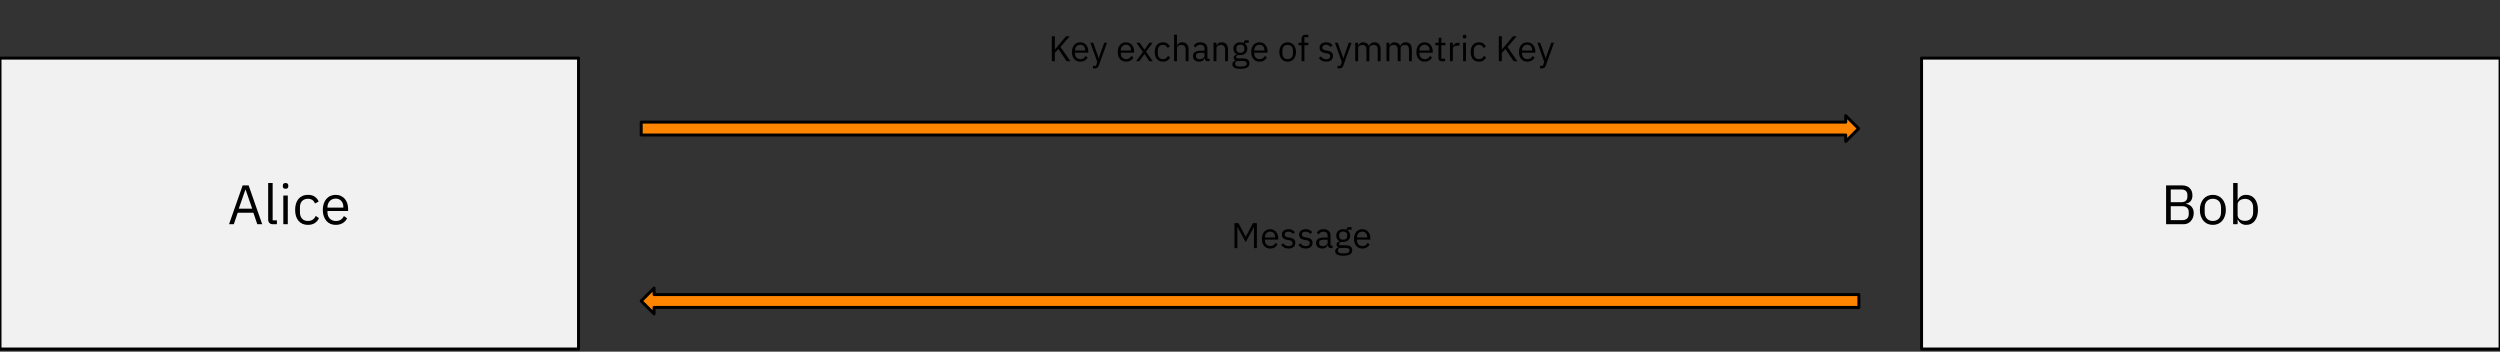 <svg version="1.1" viewBox="0.0 0.0 837.858 117.858" fill="none" stroke="none" stroke-linecap="square" stroke-miterlimit="10" xmlns:xlink="http://www.w3.org/1999/xlink" xmlns="http://www.w3.org/2000/svg"><rect x="0.0" y="0.0" width="837.858" height="117.858" fill="#333333" stroke="none"/><clipPath id="p.0"><path d="m0 0l837.858 0l0 117.858l-837.858 0l0 -117.858z" clip-rule="nonzero"/></clipPath><g clip-path="url(#p.0)"><path fill="#000000" fill-opacity="0.0" d="m0 0l837.858 0l0 117.858l-837.858 0z" fill-rule="evenodd"/><path fill="#f1f1f1" d="m643.997 19.472l193.89 0l0 97.512l-193.89 0z" fill-rule="evenodd"/><path stroke="#000000" stroke-width="1.0" stroke-linejoin="round" stroke-linecap="butt" d="m643.997 19.472l193.89 0l0 97.512l-193.89 0z" fill-rule="evenodd"/><path fill="#000000" d="m725.951 62.133l5.359 0q1.625 0 2.547 0.922q0.922 0.906 0.922 2.438q0 0.719 -0.203 1.234q-0.203 0.5 -0.531 0.828q-0.312 0.312 -0.688 0.484q-0.375 0.156 -0.688 0.203l0 0.109q0.359 0.031 0.797 0.203q0.438 0.156 0.828 0.531q0.391 0.359 0.656 0.922q0.266 0.562 0.266 1.375q0 0.797 -0.25 1.5q-0.25 0.688 -0.703 1.188q-0.438 0.5 -1.062 0.797q-0.609 0.281 -1.328 0.281l-5.922 0l0 -13.016zm1.562 11.641l3.859 0q1.016 0 1.594 -0.516q0.578 -0.516 0.578 -1.5l0 -0.641q0 -0.984 -0.578 -1.5q-0.578 -0.516 -1.594 -0.516l-3.859 0l0 4.672zm0 -6.016l3.609 0q0.922 0 1.438 -0.469q0.531 -0.469 0.531 -1.344l0 -0.625q0 -0.875 -0.531 -1.344q-0.516 -0.469 -1.438 -0.469l-3.609 0l0 4.25zm14.104 7.609q-0.969 0 -1.766 -0.344q-0.797 -0.359 -1.375 -1.016q-0.562 -0.672 -0.891 -1.594q-0.312 -0.922 -0.312 -2.078q0 -1.141 0.312 -2.062q0.328 -0.938 0.891 -1.594q0.578 -0.672 1.375 -1.016q0.797 -0.359 1.766 -0.359q0.969 0 1.766 0.359q0.797 0.344 1.375 1.016q0.578 0.656 0.891 1.594q0.328 0.922 0.328 2.062q0 1.156 -0.328 2.078q-0.312 0.922 -0.891 1.594q-0.578 0.656 -1.375 1.016q-0.797 0.344 -1.766 0.344zm0 -1.312q1.219 0 1.984 -0.75q0.766 -0.75 0.766 -2.281l0 -1.375q0 -1.531 -0.766 -2.281q-0.766 -0.75 -1.984 -0.75q-1.203 0 -1.969 0.75q-0.766 0.75 -0.766 2.281l0 1.375q0 1.531 0.766 2.281q0.766 0.75 1.969 0.75zm6.807 -12.719l1.5 0l0 5.75l0.078 0q0.375 -0.906 1.094 -1.344q0.719 -0.438 1.719 -0.438q0.891 0 1.625 0.359q0.734 0.344 1.234 1.0q0.516 0.656 0.781 1.594q0.281 0.922 0.281 2.078q0 1.156 -0.281 2.094q-0.266 0.922 -0.781 1.578q-0.5 0.656 -1.234 1.016q-0.734 0.344 -1.625 0.344q-1.953 0 -2.812 -1.781l-0.078 0l0 1.562l-1.5 0l0 -13.812zm3.984 12.688q1.266 0 1.984 -0.781q0.734 -0.797 0.734 -2.094l0 -1.641q0 -1.281 -0.734 -2.062q-0.719 -0.797 -1.984 -0.797q-0.5 0 -0.969 0.141q-0.453 0.125 -0.797 0.375q-0.328 0.234 -0.531 0.594q-0.188 0.344 -0.188 0.734l0 3.578q0 0.469 0.188 0.828q0.203 0.359 0.531 0.625q0.344 0.25 0.797 0.375q0.469 0.125 0.969 0.125z" fill-rule="nonzero"/><path fill="#f1f1f1" d="m0 19.472l193.89 0l0 97.512l-193.89 0z" fill-rule="evenodd"/><path stroke="#000000" stroke-width="1.0" stroke-linejoin="round" stroke-linecap="butt" d="m0 19.472l193.89 0l0 97.512l-193.89 0z" fill-rule="evenodd"/><path fill="#000000" d="m86.23 75.148l-1.312 -3.844l-5.25 0l-1.312 3.844l-1.594 0l4.562 -13.016l2.0 0l4.547 13.016l-1.641 0zm-3.906 -11.562l-0.094 0l-2.203 6.344l4.5 0l-2.203 -6.344zm9.146 11.562q-0.781 0 -1.188 -0.438q-0.406 -0.438 -0.406 -1.109l0 -12.266l1.5 0l0 12.5l1.422 0l0 1.312l-1.328 0zm4.231 -11.891q-0.484 0 -0.703 -0.219q-0.203 -0.234 -0.203 -0.609l0 -0.25q0 -0.375 0.203 -0.609q0.219 -0.234 0.703 -0.234q0.484 0 0.703 0.234q0.219 0.234 0.219 0.609l0 0.25q0 0.375 -0.219 0.609q-0.219 0.219 -0.703 0.219zm-0.75 2.266l1.5 0l0 9.625l-1.5 0l0 -9.625zm8.258 9.844q-1.016 0 -1.812 -0.344q-0.797 -0.359 -1.359 -1.016q-0.547 -0.656 -0.844 -1.578q-0.281 -0.938 -0.281 -2.094q0 -1.156 0.281 -2.078q0.297 -0.938 0.844 -1.594q0.562 -0.656 1.359 -1.0q0.797 -0.359 1.812 -0.359q1.438 0 2.297 0.625q0.875 0.625 1.297 1.625l-1.25 0.641q-0.266 -0.75 -0.859 -1.156q-0.594 -0.422 -1.484 -0.422q-0.672 0 -1.188 0.219q-0.5 0.219 -0.844 0.609q-0.328 0.375 -0.5 0.906q-0.156 0.531 -0.156 1.156l0 1.641q0 1.281 0.672 2.094q0.688 0.812 2.016 0.812q1.812 0 2.609 -1.688l1.078 0.734q-0.469 1.047 -1.391 1.656q-0.922 0.609 -2.297 0.609zm9.303 0q-0.984 0 -1.781 -0.344q-0.797 -0.359 -1.359 -1.016q-0.562 -0.672 -0.875 -1.594q-0.312 -0.922 -0.312 -2.078q0 -1.141 0.312 -2.062q0.312 -0.938 0.875 -1.594q0.562 -0.672 1.359 -1.016q0.797 -0.359 1.781 -0.359q0.969 0 1.734 0.359q0.766 0.344 1.297 0.969q0.547 0.625 0.828 1.484q0.297 0.859 0.297 1.875l0 0.719l-6.922 0l0 0.438q0 0.625 0.188 1.156q0.203 0.531 0.562 0.922q0.375 0.391 0.906 0.625q0.531 0.219 1.203 0.219q0.922 0 1.594 -0.422q0.688 -0.438 1.062 -1.25l1.062 0.766q-0.469 1.0 -1.469 1.609q-0.984 0.594 -2.344 0.594zm0 -8.812q-0.609 0 -1.125 0.219q-0.5 0.203 -0.859 0.594q-0.359 0.391 -0.578 0.922q-0.203 0.531 -0.203 1.172l0 0.125l5.328 0l0 -0.203q0 -1.281 -0.703 -2.047q-0.703 -0.781 -1.859 -0.781z" fill-rule="nonzero"/><path fill="#ff8500" d="m214.896 40.929l403.685 0l0 -2.157l4.315 4.315l-4.315 4.315l0 -2.157l-403.685 0z" fill-rule="evenodd"/><path stroke="#000000" stroke-width="1.0" stroke-linejoin="round" stroke-linecap="butt" d="m214.896 40.929l403.685 0l0 -2.157l4.315 4.315l-4.315 4.315l0 -2.157l-403.685 0z" fill-rule="evenodd"/><path fill="#ff8500" d="m622.991 98.714l-403.779 0l0 -2.157l-4.315 4.315l4.315 4.315l0 -2.157l403.779 0z" fill-rule="evenodd"/><path stroke="#000000" stroke-width="1.0" stroke-linejoin="round" stroke-linecap="butt" d="m622.991 98.714l-403.779 0l0 -2.157l-4.315 4.315l4.315 4.315l0 -2.157l403.779 0z" fill-rule="evenodd"/><path fill="#000000" fill-opacity="0.0" d="m286.213 0l300.0 0l0 33.921l-300.0 0z" fill-rule="evenodd"/><path fill="#000000" d="m354.709 16.411l-1.188 1.312l0 2.797l-1.016 0l0 -8.375l1.016 0l0 4.453l0.031 0l1.203 -1.453l2.531 -3.0l1.234 0l-3.109 3.594l3.328 4.781l-1.25 0l-2.781 -4.109zm7.339 4.25q-0.625 0 -1.141 -0.219q-0.516 -0.234 -0.891 -0.656q-0.359 -0.422 -0.562 -1.016q-0.188 -0.609 -0.188 -1.344q0 -0.734 0.188 -1.328q0.203 -0.609 0.562 -1.031q0.375 -0.422 0.891 -0.656q0.516 -0.234 1.141 -0.234q0.625 0 1.109 0.234q0.5 0.234 0.844 0.641q0.359 0.391 0.547 0.953q0.188 0.547 0.188 1.203l0 0.453l-4.453 0l0 0.297q0 0.391 0.125 0.734q0.125 0.344 0.359 0.594q0.234 0.25 0.562 0.391q0.344 0.141 0.781 0.141q0.594 0 1.031 -0.266q0.438 -0.281 0.672 -0.797l0.688 0.5q-0.297 0.625 -0.938 1.016q-0.641 0.391 -1.516 0.391zm0 -5.672q-0.391 0 -0.719 0.141q-0.328 0.141 -0.562 0.391q-0.219 0.25 -0.359 0.594q-0.125 0.344 -0.125 0.75l0 0.078l3.406 0l0 -0.125q0 -0.828 -0.453 -1.328q-0.438 -0.5 -1.188 -0.5zm8.028 -0.656l0.938 0l-2.766 7.625q-0.109 0.281 -0.219 0.469q-0.109 0.188 -0.266 0.281q-0.156 0.109 -0.391 0.156q-0.234 0.062 -0.562 0.062l-0.5 0l0 -0.844l0.969 0l0.469 -1.328l-2.312 -6.422l0.953 0l1.5 4.203l0.281 1.016l0.062 0l0.344 -1.016l1.5 -4.203zm7.32 6.328q-0.625 0 -1.141 -0.219q-0.516 -0.234 -0.891 -0.656q-0.359 -0.422 -0.562 -1.016q-0.188 -0.609 -0.188 -1.344q0 -0.734 0.188 -1.328q0.203 -0.609 0.562 -1.031q0.375 -0.422 0.891 -0.656q0.516 -0.234 1.141 -0.234q0.625 0 1.109 0.234q0.5 0.234 0.844 0.641q0.359 0.391 0.547 0.953q0.188 0.547 0.188 1.203l0 0.453l-4.453 0l0 0.297q0 0.391 0.125 0.734q0.125 0.344 0.359 0.594q0.234 0.25 0.562 0.391q0.344 0.141 0.781 0.141q0.594 0 1.031 -0.266q0.438 -0.281 0.672 -0.797l0.688 0.5q-0.297 0.625 -0.938 1.016q-0.641 0.391 -1.516 0.391zm0 -5.672q-0.391 0 -0.719 0.141q-0.328 0.141 -0.562 0.391q-0.219 0.25 -0.359 0.594q-0.125 0.344 -0.125 0.75l0 0.078l3.406 0l0 -0.125q0 -0.828 -0.453 -1.328q-0.438 -0.5 -1.188 -0.5zm3.35 5.531l2.297 -3.125l-2.203 -3.062l1.125 0l1.578 2.297l0.031 0l1.641 -2.297l1.062 0l-2.188 3.0l2.234 3.188l-1.125 0l-1.609 -2.422l-0.031 0l-1.75 2.422l-1.062 0zm9.018 0.141q-0.656 0 -1.172 -0.219q-0.516 -0.234 -0.875 -0.656q-0.344 -0.422 -0.531 -1.016q-0.188 -0.609 -0.188 -1.344q0 -0.75 0.188 -1.344q0.188 -0.609 0.531 -1.016q0.359 -0.422 0.875 -0.656q0.516 -0.234 1.172 -0.234q0.922 0 1.469 0.406q0.562 0.406 0.844 1.047l-0.797 0.422q-0.172 -0.484 -0.562 -0.75q-0.375 -0.266 -0.953 -0.266q-0.438 0 -0.766 0.141q-0.312 0.141 -0.531 0.391q-0.219 0.234 -0.328 0.578q-0.109 0.344 -0.109 0.75l0 1.062q0 0.812 0.438 1.344q0.438 0.516 1.297 0.516q1.156 0 1.672 -1.078l0.703 0.469q-0.297 0.672 -0.891 1.062q-0.594 0.391 -1.484 0.391zm3.724 -9.016l0.969 0l0 3.688l0.047 0q0.219 -0.531 0.625 -0.844q0.422 -0.312 1.125 -0.312q0.953 0 1.516 0.625q0.562 0.625 0.562 1.75l0 3.969l-0.969 0l0 -3.797q0 -1.672 -1.406 -1.672q-0.281 0 -0.562 0.078q-0.266 0.062 -0.484 0.203q-0.203 0.141 -0.328 0.375q-0.125 0.219 -0.125 0.516l0 4.297l-0.969 0l0 -8.875zm11.316 8.875q-0.531 0 -0.766 -0.281q-0.234 -0.297 -0.297 -0.734l-0.062 0q-0.203 0.578 -0.672 0.875q-0.469 0.281 -1.109 0.281q-0.984 0 -1.531 -0.5q-0.547 -0.5 -0.547 -1.375q0 -0.875 0.641 -1.344q0.641 -0.469 2.0 -0.469l1.219 0l0 -0.609q0 -0.656 -0.359 -1.0q-0.359 -0.359 -1.109 -0.359q-0.562 0 -0.938 0.266q-0.375 0.25 -0.625 0.672l-0.578 -0.547q0.25 -0.5 0.797 -0.859q0.562 -0.359 1.391 -0.359q1.141 0 1.766 0.562q0.625 0.547 0.625 1.531l0 3.406l0.703 0l0 0.844l-0.547 0zm-2.75 -0.672q0.359 0 0.656 -0.078q0.297 -0.094 0.516 -0.25q0.219 -0.156 0.328 -0.359q0.125 -0.203 0.125 -0.438l0 -1.016l-1.266 0q-0.828 0 -1.219 0.234q-0.375 0.234 -0.375 0.688l0 0.266q0 0.453 0.328 0.703q0.344 0.25 0.906 0.25zm4.658 0.672l0 -6.188l0.969 0l0 1.0l0.047 0q0.219 -0.531 0.625 -0.844q0.422 -0.312 1.125 -0.312q0.953 0 1.516 0.625q0.562 0.625 0.562 1.75l0 3.969l-0.969 0l0 -3.797q0 -1.672 -1.406 -1.672q-0.281 0 -0.562 0.078q-0.266 0.062 -0.484 0.203q-0.203 0.141 -0.328 0.375q-0.125 0.219 -0.125 0.516l0 4.297l-0.969 0zm12.035 0.688q0 0.953 -0.75 1.406q-0.75 0.453 -2.25 0.453q-1.453 0 -2.094 -0.406q-0.625 -0.391 -0.625 -1.125q0 -0.5 0.266 -0.781q0.266 -0.281 0.719 -0.422l0 -0.125q-0.547 -0.266 -0.547 -0.859q0 -0.469 0.297 -0.719q0.297 -0.25 0.766 -0.359l0 -0.047q-0.547 -0.266 -0.859 -0.75q-0.297 -0.5 -0.297 -1.156q0 -0.469 0.156 -0.859q0.172 -0.391 0.469 -0.672q0.312 -0.297 0.734 -0.453q0.438 -0.156 0.969 -0.156q0.656 0 1.172 0.25l0 -0.109q0 -0.359 0.156 -0.594q0.172 -0.234 0.562 -0.234l0.922 0l0 0.844l-1.172 0l0 0.391q0.328 0.281 0.516 0.688q0.188 0.406 0.188 0.906q0 0.469 -0.172 0.875q-0.156 0.391 -0.469 0.672q-0.312 0.281 -0.75 0.438q-0.422 0.156 -0.953 0.156q-0.297 0 -0.594 -0.062q-0.312 0.078 -0.562 0.25q-0.25 0.156 -0.25 0.453q0 0.266 0.25 0.375q0.266 0.094 0.688 0.094l1.328 0q1.156 0 1.672 0.438q0.516 0.438 0.516 1.203zm-0.891 0.062q0 -0.359 -0.281 -0.594q-0.281 -0.219 -1.0 -0.219l-2.078 0q-0.562 0.266 -0.562 0.844q0 0.406 0.297 0.688q0.312 0.297 1.047 0.297l0.875 0q0.812 0 1.25 -0.25q0.453 -0.25 0.453 -0.766zm-2.156 -3.578q0.609 0 0.969 -0.297q0.375 -0.297 0.375 -0.906l0 -0.344q0 -0.609 -0.375 -0.891q-0.359 -0.297 -0.969 -0.297q-0.609 0 -0.969 0.297q-0.359 0.281 -0.359 0.891l0 0.344q0 0.609 0.359 0.906q0.359 0.297 0.969 0.297zm6.42 2.969q-0.625 0 -1.141 -0.219q-0.516 -0.234 -0.891 -0.656q-0.359 -0.422 -0.562 -1.016q-0.188 -0.609 -0.188 -1.344q0 -0.734 0.188 -1.328q0.203 -0.609 0.562 -1.031q0.375 -0.422 0.891 -0.656q0.516 -0.234 1.141 -0.234q0.625 0 1.109 0.234q0.5 0.234 0.844 0.641q0.359 0.391 0.547 0.953q0.188 0.547 0.188 1.203l0 0.453l-4.453 0l0 0.297q0 0.391 0.125 0.734q0.125 0.344 0.359 0.594q0.234 0.25 0.562 0.391q0.344 0.141 0.781 0.141q0.594 0 1.031 -0.266q0.438 -0.281 0.672 -0.797l0.688 0.5q-0.297 0.625 -0.938 1.016q-0.641 0.391 -1.516 0.391zm0 -5.672q-0.391 0 -0.719 0.141q-0.328 0.141 -0.562 0.391q-0.219 0.25 -0.359 0.594q-0.125 0.344 -0.125 0.75l0 0.078l3.406 0l0 -0.125q0 -0.828 -0.453 -1.328q-0.438 -0.5 -1.188 -0.5zm9.436 5.672q-0.625 0 -1.141 -0.219q-0.516 -0.234 -0.891 -0.656q-0.359 -0.422 -0.562 -1.016q-0.203 -0.609 -0.203 -1.344q0 -0.734 0.203 -1.328q0.203 -0.609 0.562 -1.031q0.375 -0.422 0.891 -0.656q0.516 -0.234 1.141 -0.234q0.625 0 1.125 0.234q0.516 0.234 0.891 0.656q0.375 0.422 0.578 1.031q0.203 0.594 0.203 1.328q0 0.734 -0.203 1.344q-0.203 0.594 -0.578 1.016q-0.375 0.422 -0.891 0.656q-0.5 0.219 -1.125 0.219zm0 -0.844q0.781 0 1.266 -0.484q0.5 -0.484 0.5 -1.469l0 -0.891q0 -0.984 -0.5 -1.453q-0.484 -0.484 -1.266 -0.484q-0.781 0 -1.281 0.484q-0.484 0.469 -0.484 1.453l0 0.891q0 0.984 0.484 1.469q0.5 0.484 1.281 0.484zm4.648 -4.656l-1.016 0l0 -0.828l1.016 0l0 -1.25q0 -0.656 0.328 -1.047q0.344 -0.391 1.031 -0.391l0.922 0l0 0.828l-1.328 0l0 1.859l1.328 0l0 0.828l-1.328 0l0 5.359l-0.953 0l0 -5.359zm8.236 5.5q-0.859 0 -1.438 -0.328q-0.578 -0.328 -1.0 -0.875l0.672 -0.562q0.359 0.469 0.797 0.719q0.453 0.234 1.047 0.234q0.609 0 0.953 -0.266q0.344 -0.266 0.344 -0.75q0 -0.359 -0.234 -0.609q-0.234 -0.266 -0.844 -0.359l-0.5 -0.062q-0.422 -0.062 -0.781 -0.188q-0.359 -0.125 -0.641 -0.328q-0.266 -0.219 -0.422 -0.531q-0.141 -0.312 -0.141 -0.75q0 -0.453 0.156 -0.797q0.172 -0.344 0.469 -0.562q0.297 -0.234 0.703 -0.344q0.406 -0.125 0.875 -0.125q0.75 0 1.266 0.266q0.516 0.266 0.891 0.734l-0.625 0.578q-0.203 -0.281 -0.609 -0.516q-0.391 -0.234 -1.0 -0.234q-0.594 0 -0.906 0.266q-0.297 0.25 -0.297 0.688q0 0.453 0.297 0.656q0.312 0.203 0.891 0.312l0.484 0.062q1.031 0.156 1.453 0.594q0.438 0.438 0.438 1.156q0 0.891 -0.609 1.406q-0.609 0.516 -1.688 0.516zm7.597 -6.328l0.938 0l-2.766 7.625q-0.109 0.281 -0.219 0.469q-0.109 0.188 -0.266 0.281q-0.156 0.109 -0.391 0.156q-0.234 0.062 -0.562 0.062l-0.5 0l0 -0.844l0.969 0l0.469 -1.328l-2.312 -6.422l0.953 0l1.5 4.203l0.281 1.016l0.062 0l0.344 -1.016l1.5 -4.203zm2.16 6.188l0 -6.188l0.969 0l0 1.0l0.047 0q0.109 -0.234 0.234 -0.438q0.141 -0.219 0.344 -0.375q0.203 -0.156 0.469 -0.25q0.266 -0.094 0.625 -0.094q0.609 0 1.125 0.297q0.516 0.297 0.766 0.969l0.016 0q0.172 -0.5 0.625 -0.875q0.469 -0.391 1.266 -0.391q0.953 0 1.484 0.625q0.531 0.625 0.531 1.75l0 3.969l-0.953 0l0 -3.797q0 -0.828 -0.328 -1.25q-0.328 -0.422 -1.031 -0.422q-0.297 0 -0.562 0.078q-0.25 0.062 -0.453 0.203q-0.203 0.141 -0.328 0.375q-0.109 0.219 -0.109 0.516l0 4.297l-0.969 0l0 -3.797q0 -0.828 -0.328 -1.25q-0.312 -0.422 -1.0 -0.422q-0.281 0 -0.547 0.078q-0.266 0.062 -0.469 0.203q-0.203 0.141 -0.328 0.375q-0.125 0.219 -0.125 0.516l0 4.297l-0.969 0zm10.476 0l0 -6.188l0.969 0l0 1.0l0.047 0q0.109 -0.234 0.234 -0.438q0.141 -0.219 0.344 -0.375q0.203 -0.156 0.469 -0.25q0.266 -0.094 0.625 -0.094q0.609 0 1.125 0.297q0.516 0.297 0.766 0.969l0.016 0q0.172 -0.5 0.625 -0.875q0.469 -0.391 1.266 -0.391q0.953 0 1.484 0.625q0.531 0.625 0.531 1.75l0 3.969l-0.953 0l0 -3.797q0 -0.828 -0.328 -1.25q-0.328 -0.422 -1.031 -0.422q-0.297 0 -0.562 0.078q-0.25 0.062 -0.453 0.203q-0.203 0.141 -0.328 0.375q-0.109 0.219 -0.109 0.516l0 4.297l-0.969 0l0 -3.797q0 -0.828 -0.328 -1.25q-0.312 -0.422 -1.0 -0.422q-0.281 0 -0.547 0.078q-0.266 0.062 -0.469 0.203q-0.203 0.141 -0.328 0.375q-0.125 0.219 -0.125 0.516l0 4.297l-0.969 0zm12.804 0.141q-0.625 0 -1.141 -0.219q-0.516 -0.234 -0.891 -0.656q-0.359 -0.422 -0.562 -1.016q-0.188 -0.609 -0.188 -1.344q0 -0.734 0.188 -1.328q0.203 -0.609 0.562 -1.031q0.375 -0.422 0.891 -0.656q0.516 -0.234 1.141 -0.234q0.625 0 1.109 0.234q0.5 0.234 0.844 0.641q0.359 0.391 0.547 0.953q0.188 0.547 0.188 1.203l0 0.453l-4.453 0l0 0.297q0 0.391 0.125 0.734q0.125 0.344 0.359 0.594q0.234 0.25 0.562 0.391q0.344 0.141 0.781 0.141q0.594 0 1.031 -0.266q0.438 -0.281 0.672 -0.797l0.688 0.5q-0.297 0.625 -0.938 1.016q-0.641 0.391 -1.516 0.391zm0 -5.672q-0.391 0 -0.719 0.141q-0.328 0.141 -0.562 0.391q-0.219 0.25 -0.359 0.594q-0.125 0.344 -0.125 0.75l0 0.078l3.406 0l0 -0.125q0 -0.828 -0.453 -1.328q-0.438 -0.5 -1.188 -0.5zm5.635 5.531q-0.5 0 -0.766 -0.281q-0.25 -0.281 -0.25 -0.734l0 -4.344l-1.031 0l0 -0.828l0.578 0q0.312 0 0.422 -0.125q0.125 -0.125 0.125 -0.438l0 -1.156l0.859 0l0 1.719l1.359 0l0 0.828l-1.359 0l0 4.516l1.266 0l0 0.844l-1.203 0zm2.837 0l0 -6.188l0.969 0l0 1.141l0.062 0q0.156 -0.453 0.594 -0.797q0.438 -0.344 1.188 -0.344l0.375 0l0 0.953l-0.562 0q-0.781 0 -1.219 0.297q-0.438 0.297 -0.438 0.734l0 4.203l-0.969 0zm4.888 -7.641q-0.312 0 -0.453 -0.141q-0.141 -0.156 -0.141 -0.406l0 -0.156q0 -0.234 0.141 -0.375q0.141 -0.156 0.453 -0.156q0.312 0 0.453 0.156q0.141 0.141 0.141 0.375l0 0.156q0 0.25 -0.141 0.406q-0.141 0.141 -0.453 0.141zm-0.484 1.453l0.969 0l0 6.188l-0.969 0l0 -6.188zm5.312 6.328q-0.656 0 -1.172 -0.219q-0.516 -0.234 -0.875 -0.656q-0.344 -0.422 -0.531 -1.016q-0.188 -0.609 -0.188 -1.344q0 -0.75 0.188 -1.344q0.188 -0.609 0.531 -1.016q0.359 -0.422 0.875 -0.656q0.516 -0.234 1.172 -0.234q0.922 0 1.469 0.406q0.562 0.406 0.844 1.047l-0.797 0.422q-0.172 -0.484 -0.562 -0.75q-0.375 -0.266 -0.953 -0.266q-0.438 0 -0.766 0.141q-0.312 0.141 -0.531 0.391q-0.219 0.234 -0.328 0.578q-0.109 0.344 -0.109 0.75l0 1.062q0 0.812 0.438 1.344q0.438 0.516 1.297 0.516q1.156 0 1.672 -1.078l0.703 0.469q-0.297 0.672 -0.891 1.062q-0.594 0.391 -1.484 0.391zm8.852 -4.25l-1.188 1.312l0 2.797l-1.016 0l0 -8.375l1.016 0l0 4.453l0.031 0l1.203 -1.453l2.531 -3.0l1.234 0l-3.109 3.594l3.328 4.781l-1.25 0l-2.781 -4.109zm7.339 4.25q-0.625 0 -1.141 -0.219q-0.516 -0.234 -0.891 -0.656q-0.359 -0.422 -0.562 -1.016q-0.188 -0.609 -0.188 -1.344q0 -0.734 0.188 -1.328q0.203 -0.609 0.562 -1.031q0.375 -0.422 0.891 -0.656q0.516 -0.234 1.141 -0.234q0.625 0 1.109 0.234q0.5 0.234 0.844 0.641q0.359 0.391 0.547 0.953q0.188 0.547 0.188 1.203l0 0.453l-4.453 0l0 0.297q0 0.391 0.125 0.734q0.125 0.344 0.359 0.594q0.234 0.25 0.562 0.391q0.344 0.141 0.781 0.141q0.594 0 1.031 -0.266q0.438 -0.281 0.672 -0.797l0.688 0.5q-0.297 0.625 -0.938 1.016q-0.641 0.391 -1.516 0.391zm0 -5.672q-0.391 0 -0.719 0.141q-0.328 0.141 -0.562 0.391q-0.219 0.25 -0.359 0.594q-0.125 0.344 -0.125 0.75l0 0.078l3.406 0l0 -0.125q0 -0.828 -0.453 -1.328q-0.438 -0.5 -1.188 -0.5zm8.028 -0.656l0.938 0l-2.766 7.625q-0.109 0.281 -0.219 0.469q-0.109 0.188 -0.266 0.281q-0.156 0.109 -0.391 0.156q-0.234 0.062 -0.562 0.062l-0.5 0l0 -0.844l0.969 0l0.469 -1.328l-2.312 -6.422l0.953 0l1.5 4.203l0.281 1.016l0.062 0l0.344 -1.016l1.5 -4.203z" fill-rule="nonzero"/><path fill="#000000" fill-opacity="0.0" d="m286.213 62.635l300.0 0l0 33.921l-300.0 0z" fill-rule="evenodd"/><path fill="#000000" d="m420.249 76.093l-0.062 0l-0.703 1.406l-2.0 3.656l-2.0 -3.656l-0.719 -1.406l-0.062 0l0 7.062l-0.984 0l0 -8.375l1.344 0l2.406 4.516l0.062 0l2.406 -4.516l1.297 0l0 8.375l-0.984 0l0 -7.062zm5.447 7.203q-0.625 0 -1.141 -0.219q-0.516 -0.234 -0.891 -0.656q-0.359 -0.422 -0.562 -1.016q-0.188 -0.609 -0.188 -1.344q0 -0.734 0.188 -1.328q0.203 -0.609 0.562 -1.031q0.375 -0.422 0.891 -0.656q0.516 -0.234 1.141 -0.234q0.625 0 1.109 0.234q0.5 0.234 0.844 0.641q0.359 0.391 0.547 0.953q0.188 0.547 0.188 1.203l0 0.453l-4.453 0l0 0.297q0 0.391 0.125 0.734q0.125 0.344 0.359 0.594q0.234 0.25 0.562 0.391q0.344 0.141 0.781 0.141q0.594 0 1.031 -0.266q0.438 -0.281 0.672 -0.797l0.688 0.5q-0.297 0.625 -0.938 1.016q-0.641 0.391 -1.516 0.391zm0 -5.672q-0.391 0 -0.719 0.141q-0.328 0.141 -0.562 0.391q-0.219 0.25 -0.359 0.594q-0.125 0.344 -0.125 0.75l0 0.078l3.406 0l0 -0.125q0 -0.828 -0.453 -1.328q-0.438 -0.5 -1.188 -0.5zm6.119 5.672q-0.859 0 -1.438 -0.328q-0.578 -0.328 -1.0 -0.875l0.672 -0.562q0.359 0.469 0.797 0.719q0.453 0.234 1.047 0.234q0.609 0 0.953 -0.266q0.344 -0.266 0.344 -0.75q0 -0.359 -0.234 -0.609q-0.234 -0.266 -0.844 -0.359l-0.5 -0.062q-0.422 -0.062 -0.781 -0.188q-0.359 -0.125 -0.641 -0.328q-0.266 -0.219 -0.422 -0.531q-0.141 -0.312 -0.141 -0.75q0 -0.453 0.156 -0.797q0.172 -0.344 0.469 -0.562q0.297 -0.234 0.703 -0.344q0.406 -0.125 0.875 -0.125q0.75 0 1.266 0.266q0.516 0.266 0.891 0.734l-0.625 0.578q-0.203 -0.281 -0.609 -0.516q-0.391 -0.234 -1.0 -0.234q-0.594 0 -0.906 0.266q-0.297 0.25 -0.297 0.688q0 0.453 0.297 0.656q0.312 0.203 0.891 0.312l0.484 0.062q1.031 0.156 1.453 0.594q0.438 0.438 0.438 1.156q0 0.891 -0.609 1.406q-0.609 0.516 -1.688 0.516zm5.772 0q-0.859 0 -1.438 -0.328q-0.578 -0.328 -1.0 -0.875l0.672 -0.562q0.359 0.469 0.797 0.719q0.453 0.234 1.047 0.234q0.609 0 0.953 -0.266q0.344 -0.266 0.344 -0.75q0 -0.359 -0.234 -0.609q-0.234 -0.266 -0.844 -0.359l-0.5 -0.062q-0.422 -0.062 -0.781 -0.188q-0.359 -0.125 -0.641 -0.328q-0.266 -0.219 -0.422 -0.531q-0.141 -0.312 -0.141 -0.75q0 -0.453 0.156 -0.797q0.172 -0.344 0.469 -0.562q0.297 -0.234 0.703 -0.344q0.406 -0.125 0.875 -0.125q0.75 0 1.266 0.266q0.516 0.266 0.891 0.734l-0.625 0.578q-0.203 -0.281 -0.609 -0.516q-0.391 -0.234 -1.0 -0.234q-0.594 0 -0.906 0.266q-0.297 0.25 -0.297 0.688q0 0.453 0.297 0.656q0.312 0.203 0.891 0.312l0.484 0.062q1.031 0.156 1.453 0.594q0.438 0.438 0.438 1.156q0 0.891 -0.609 1.406q-0.609 0.516 -1.688 0.516zm8.485 -0.141q-0.531 0 -0.766 -0.281q-0.234 -0.297 -0.297 -0.734l-0.062 0q-0.203 0.578 -0.672 0.875q-0.469 0.281 -1.109 0.281q-0.984 0 -1.531 -0.5q-0.547 -0.5 -0.547 -1.375q0 -0.875 0.641 -1.344q0.641 -0.469 2.0 -0.469l1.219 0l0 -0.609q0 -0.656 -0.359 -1.0q-0.359 -0.359 -1.109 -0.359q-0.562 0 -0.938 0.266q-0.375 0.25 -0.625 0.672l-0.578 -0.547q0.25 -0.5 0.797 -0.859q0.562 -0.359 1.391 -0.359q1.141 0 1.766 0.562q0.625 0.547 0.625 1.531l0 3.406l0.703 0l0 0.844l-0.547 0zm-2.75 -0.672q0.359 0 0.656 -0.078q0.297 -0.094 0.516 -0.25q0.219 -0.156 0.328 -0.359q0.125 -0.203 0.125 -0.438l0 -1.016l-1.266 0q-0.828 0 -1.219 0.234q-0.375 0.234 -0.375 0.688l0 0.266q0 0.453 0.328 0.703q0.344 0.25 0.906 0.25zm9.877 1.359q0 0.953 -0.75 1.406q-0.75 0.453 -2.25 0.453q-1.453 0 -2.094 -0.406q-0.625 -0.391 -0.625 -1.125q0 -0.5 0.266 -0.781q0.266 -0.281 0.719 -0.422l0 -0.125q-0.547 -0.266 -0.547 -0.859q0 -0.469 0.297 -0.719q0.297 -0.25 0.766 -0.359l0 -0.047q-0.547 -0.266 -0.859 -0.75q-0.297 -0.5 -0.297 -1.156q0 -0.469 0.156 -0.859q0.172 -0.391 0.469 -0.672q0.312 -0.297 0.734 -0.453q0.438 -0.156 0.969 -0.156q0.656 0 1.172 0.25l0 -0.109q0 -0.359 0.156 -0.594q0.172 -0.234 0.562 -0.234l0.922 0l0 0.844l-1.172 0l0 0.391q0.328 0.281 0.516 0.688q0.188 0.406 0.188 0.906q0 0.469 -0.172 0.875q-0.156 0.391 -0.469 0.672q-0.312 0.281 -0.75 0.438q-0.422 0.156 -0.953 0.156q-0.297 0 -0.594 -0.062q-0.312 0.078 -0.562 0.25q-0.25 0.156 -0.25 0.453q0 0.266 0.25 0.375q0.266 0.094 0.688 0.094l1.328 0q1.156 0 1.672 0.438q0.516 0.438 0.516 1.203zm-0.891 0.062q0 -0.359 -0.281 -0.594q-0.281 -0.219 -1.0 -0.219l-2.078 0q-0.562 0.266 -0.562 0.844q0 0.406 0.297 0.688q0.312 0.297 1.047 0.297l0.875 0q0.812 0 1.25 -0.25q0.453 -0.25 0.453 -0.766zm-2.156 -3.578q0.609 0 0.969 -0.297q0.375 -0.297 0.375 -0.906l0 -0.344q0 -0.609 -0.375 -0.891q-0.359 -0.297 -0.969 -0.297q-0.609 0 -0.969 0.297q-0.359 0.281 -0.359 0.891l0 0.344q0 0.609 0.359 0.906q0.359 0.297 0.969 0.297zm6.42 2.969q-0.625 0 -1.141 -0.219q-0.516 -0.234 -0.891 -0.656q-0.359 -0.422 -0.562 -1.016q-0.188 -0.609 -0.188 -1.344q0 -0.734 0.188 -1.328q0.203 -0.609 0.562 -1.031q0.375 -0.422 0.891 -0.656q0.516 -0.234 1.141 -0.234q0.625 0 1.109 0.234q0.5 0.234 0.844 0.641q0.359 0.391 0.547 0.953q0.188 0.547 0.188 1.203l0 0.453l-4.453 0l0 0.297q0 0.391 0.125 0.734q0.125 0.344 0.359 0.594q0.234 0.25 0.562 0.391q0.344 0.141 0.781 0.141q0.594 0 1.031 -0.266q0.438 -0.281 0.672 -0.797l0.688 0.5q-0.297 0.625 -0.938 1.016q-0.641 0.391 -1.516 0.391zm0 -5.672q-0.391 0 -0.719 0.141q-0.328 0.141 -0.562 0.391q-0.219 0.25 -0.359 0.594q-0.125 0.344 -0.125 0.75l0 0.078l3.406 0l0 -0.125q0 -0.828 -0.453 -1.328q-0.438 -0.5 -1.188 -0.5z" fill-rule="nonzero"/></g></svg>